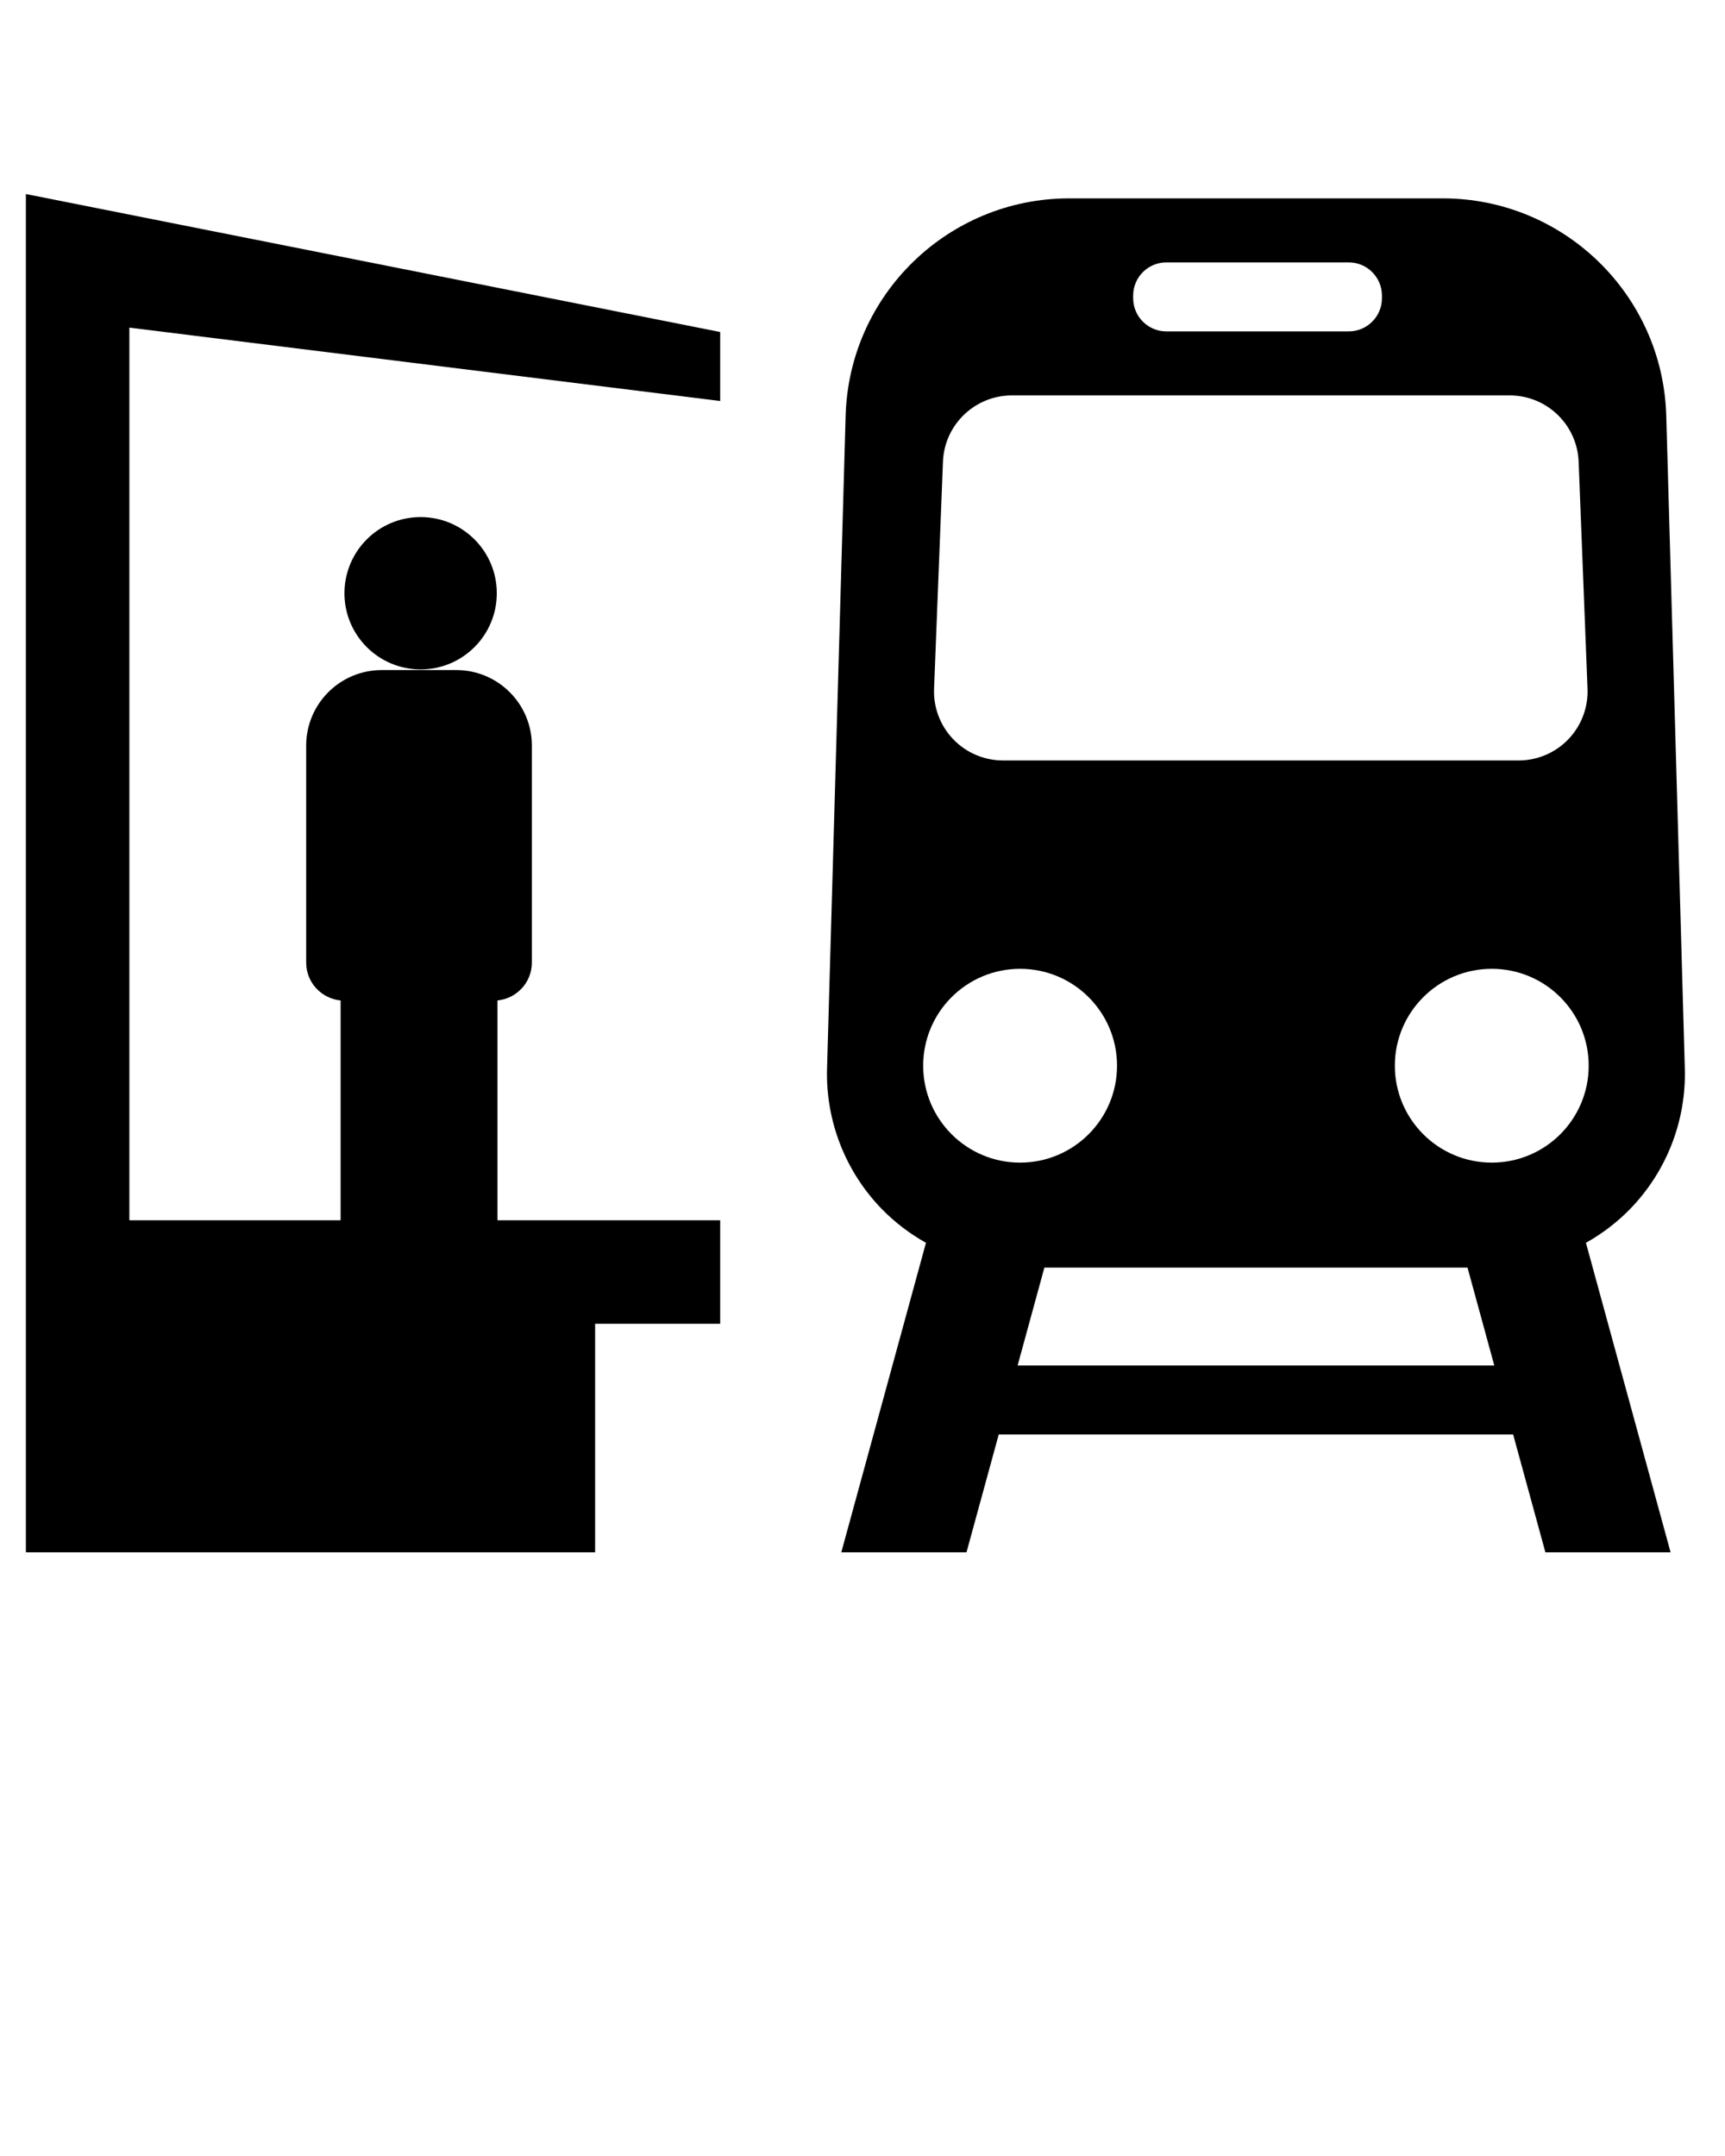<svg xmlns="http://www.w3.org/2000/svg" xmlns:xlink="http://www.w3.org/1999/xlink" version="1.1" x="0px" y="0px" viewBox="0 0 100 125" enable-background="new 0 0 100 100" xml:space="preserve"><circle cx="24.384" cy="34.395" r="4.416"/><path d="M41.75,19.25l-40.25-8v7v52.5v0.917V75.5v1.25V90h33V76.75h7.25v-6H28.837V58.005  c1.118-0.112,1.995-1.047,1.995-2.194V43.228c0-2.418-1.961-4.379-4.379-4.379h-4.324  c-2.418,0-4.379,1.96-4.379,4.379v12.583c0,1.148,0.878,2.082,1.996,2.194V70.75H7.5V18.995L41.75,23.25  V19.25z"/><path d="M94.501,70.092c2.112-2.174,3.256-5.11,3.17-8.141l-1.076-37.847  C96.396,17.086,90.648,11.5,83.627,11.5H72.809H61.99c-7.021,0-12.769,5.586-12.968,12.604  l-1.077,37.847c-0.086,3.03,1.058,5.967,3.17,8.141c0.762,0.783,1.629,1.439,2.564,1.963L48.771,90  h7.258l1.869-6.833h29.82L89.588,90h7.258l-4.908-17.945C92.873,71.53,93.739,70.875,94.501,70.092z   M86.48,67.406c-3.103,0-5.619-2.516-5.619-5.619s2.517-5.617,5.619-5.617  c3.104,0,5.618,2.514,5.618,5.617S89.584,67.406,86.48,67.406z M65.691,17.136  c0-1.062,0.861-1.923,1.923-1.923h10.575c1.062,0,1.923,0.861,1.923,1.923v0.154  c0,1.062-0.861,1.923-1.923,1.923h-10.575c-1.062,0-1.923-0.861-1.923-1.923V17.136z M54.664,26.768  c0.084-2.146,1.849-3.843,3.997-3.843h28.857c2.148,0,3.913,1.697,3.997,3.844l0.515,13.164  c0.043,1.087-0.359,2.145-1.113,2.929s-1.795,1.228-2.883,1.228H58.146  c-1.089,0-2.13-0.443-2.884-1.228s-1.156-1.842-1.113-2.929L54.664,26.768z M59.136,56.17  c3.104,0,5.619,2.514,5.619,5.617s-2.516,5.619-5.619,5.619s-5.618-2.516-5.618-5.619  S56.032,56.17,59.136,56.17z M58.992,79.167l1.552-5.675h24.529l1.552,5.675H58.992z"/></svg>